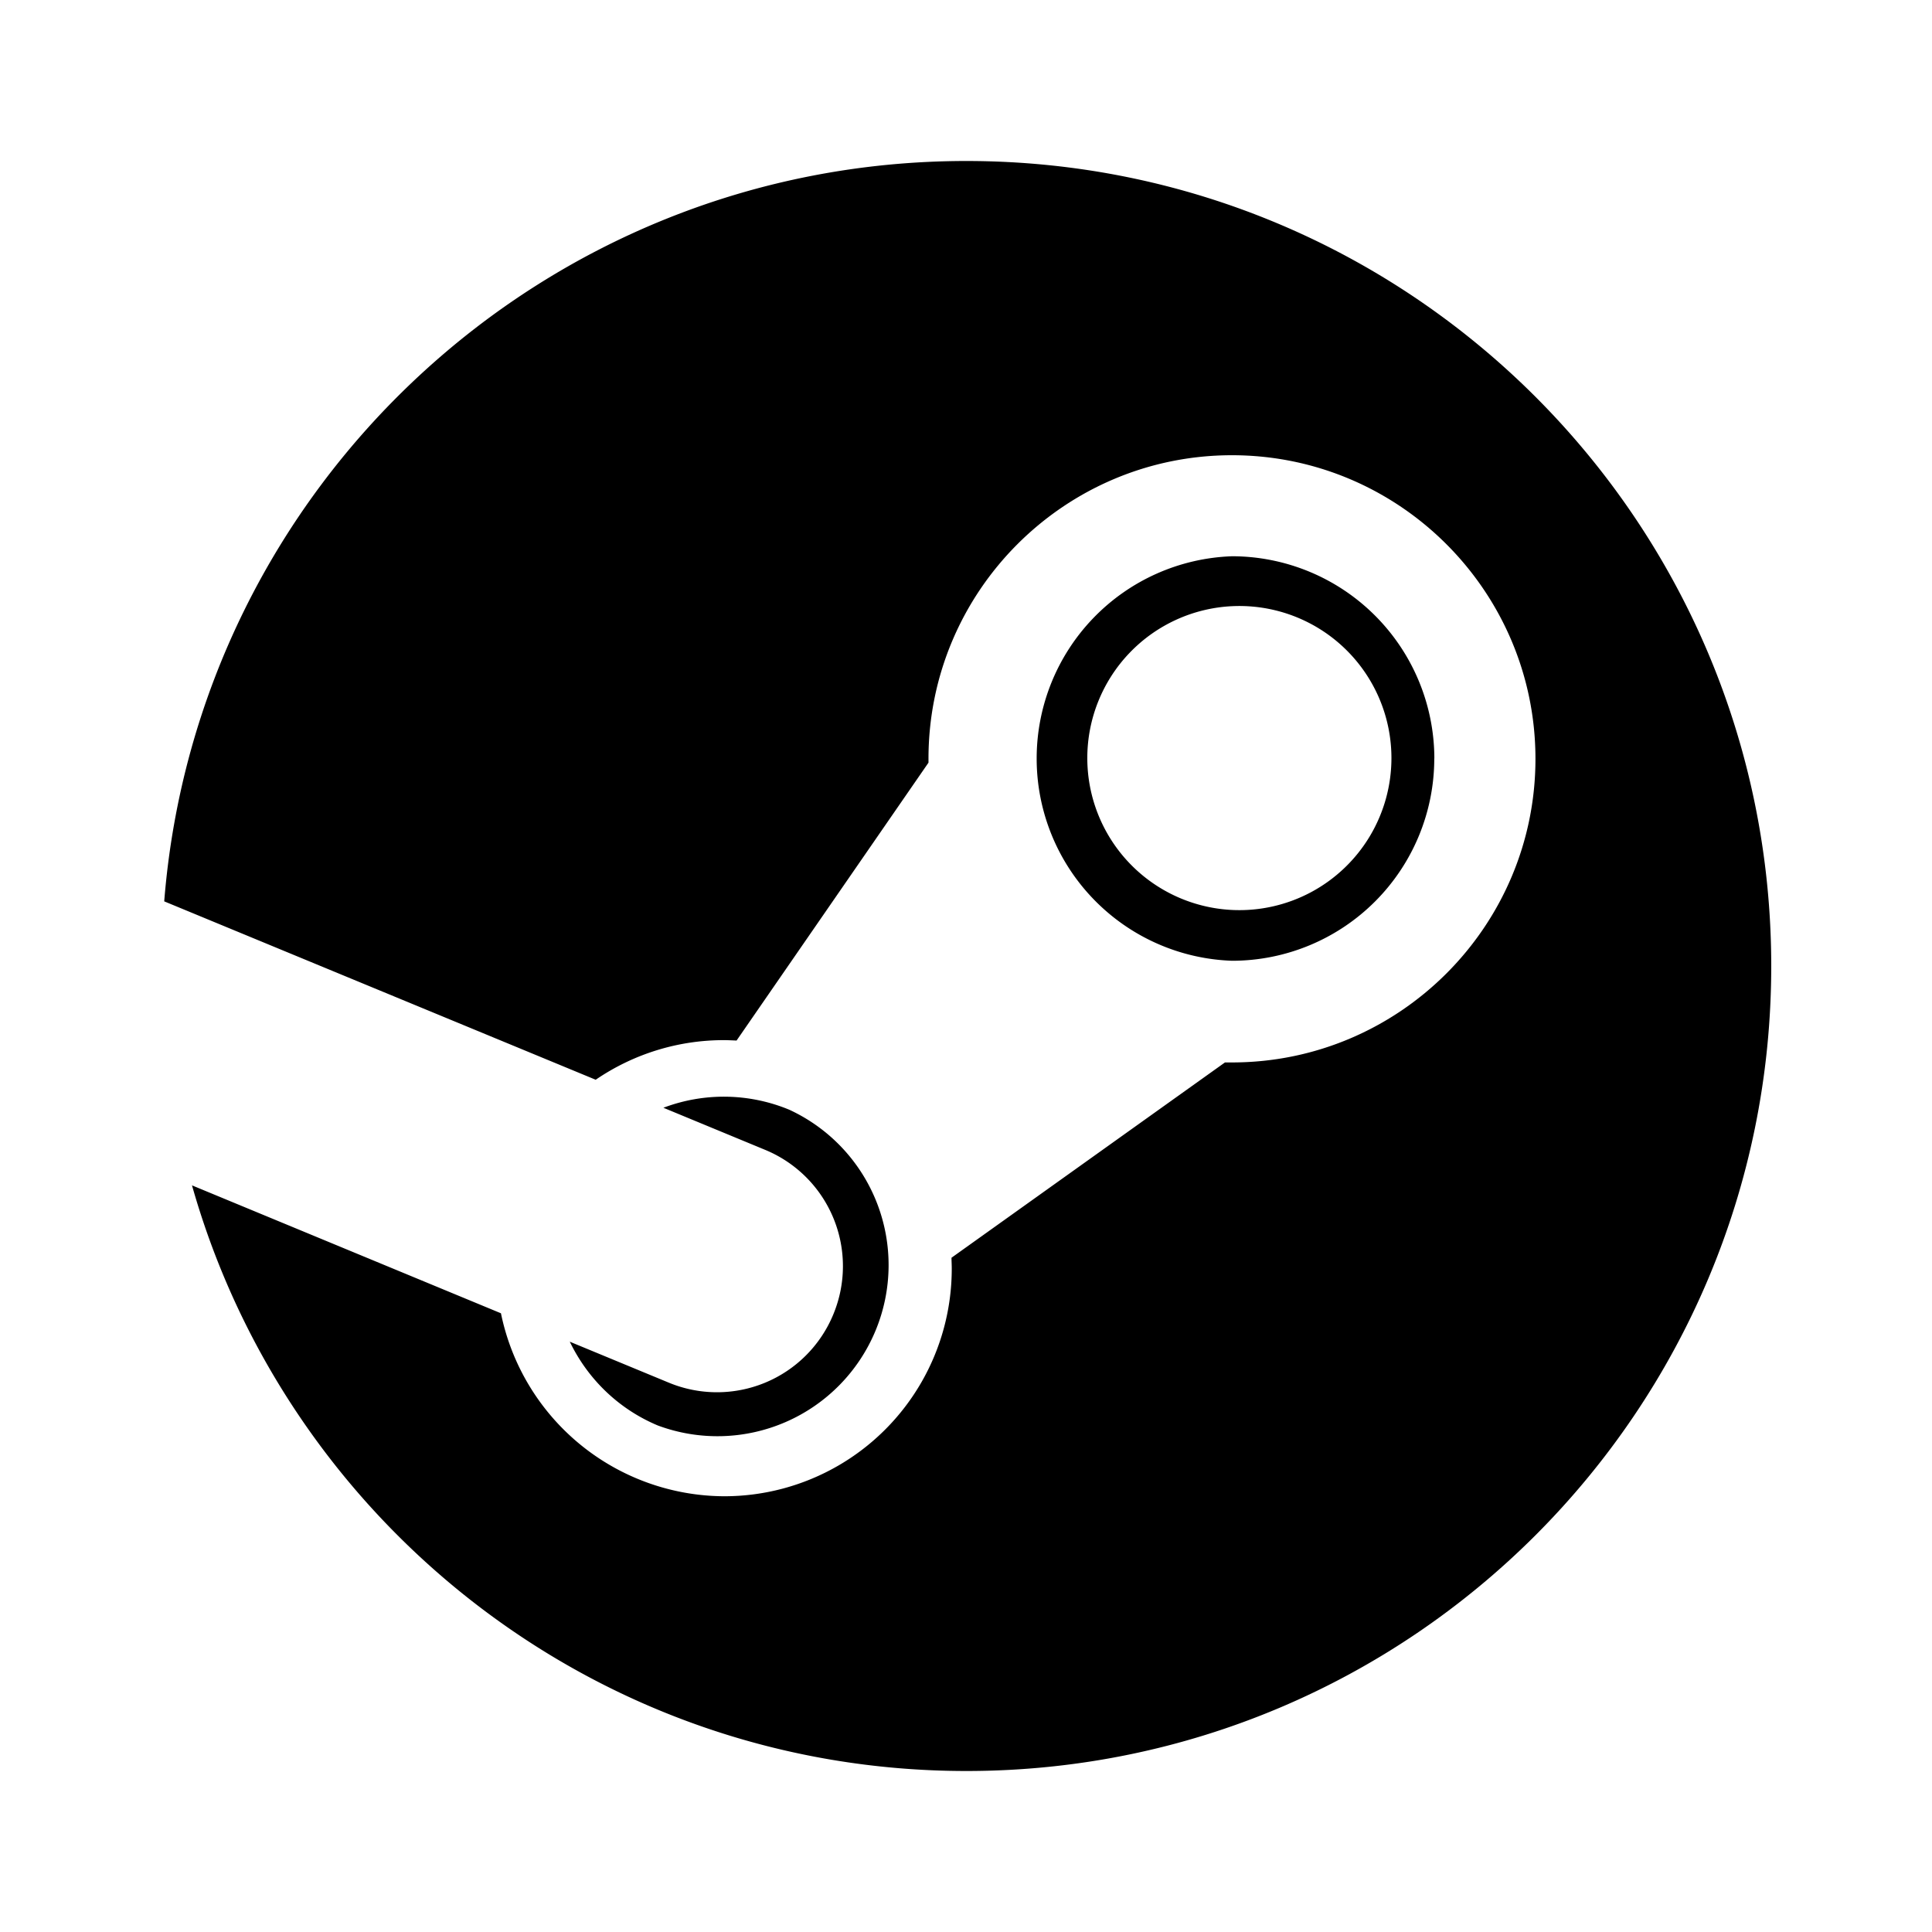 <svg xmlns="http://www.w3.org/2000/svg" viewBox="0 0 24 24">
  <path fill="none" d="M0 0h24v24H0z"/>
  <path d="M12.004 2c-5.25 0-9.556 4.05-9.964 9.197l5.36 2.216a2.815 2.815 0 011.593-.492c.053 0 .104.003.157.005l2.384-3.452v-.049c0-2.08 1.69-3.77 3.77-3.77 2.079 0 3.77 1.692 3.77 3.772s-1.692 3.771-3.77 3.771h-.087l-3.397 2.426c0 .043.003.088.003.133a2.826 2.826 0 01-2.825 2.83 2.843 2.843 0 01-2.775-2.273l-3.838-1.589C3.573 18.922 7.427 22 12.005 22c5.522 0 9.998-4.477 9.998-10 0-5.522-4.477-10-9.999-10zM7.078 16.667c.218.452.595.832 1.094 1.041a2.126 2.126 0 001.634-3.922 2.119 2.119 0 00-1.565-.025l1.269.525a1.563 1.563 0 01.84 2.046 1.563 1.563 0 01-2.044.843l-1.228-.508zm10.74-7.245a2.516 2.516 0 00-2.513-2.512 2.514 2.514 0 000 5.025 2.513 2.513 0 002.512-2.513zM15.31 7.53a1.889 1.889 0 11-.002 3.774 1.889 1.889 0 01.002-3.774z"/>
</svg>

